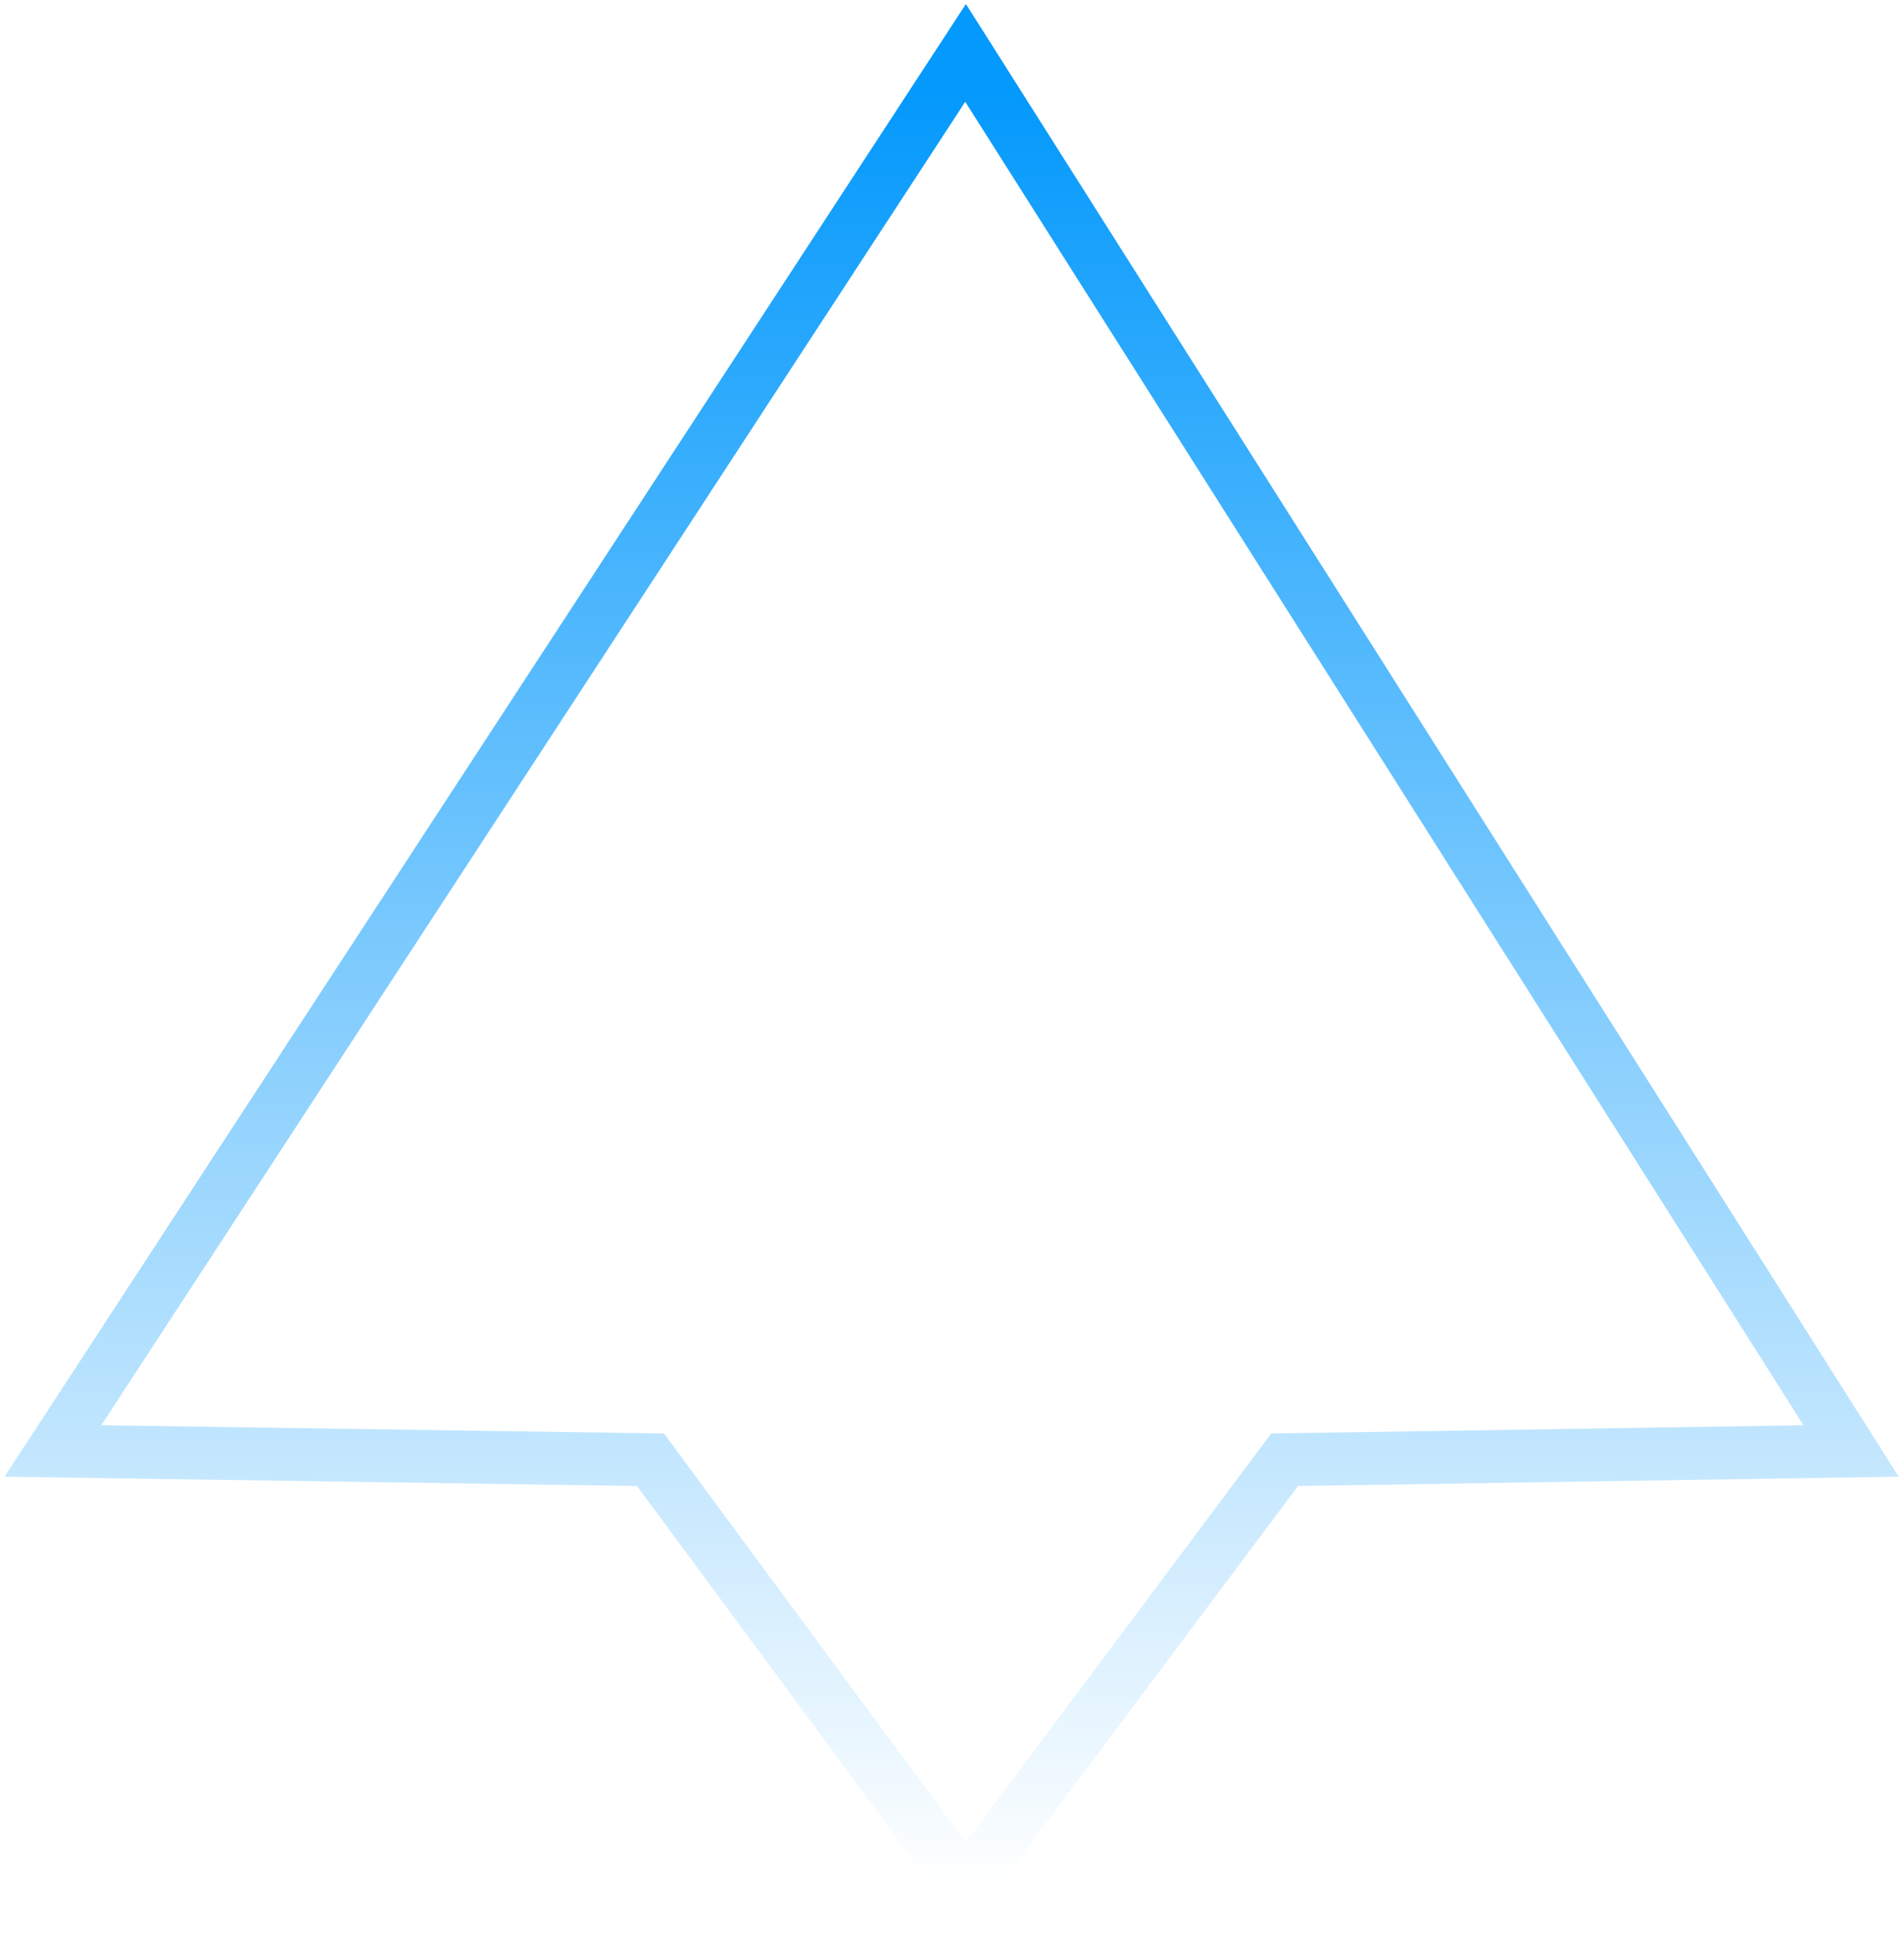 <svg width="324" height="329" viewBox="0 0 324 329" fill="none" xmlns="http://www.w3.org/2000/svg">
<path d="M9 246.875L164.311 9L315 246.875L218.6 248.367L164.311 321L110.692 248.367L9 246.875Z" stroke="url(#paint0_linear_420_318)" stroke-width="9"/>
<defs>
<linearGradient id="paint0_linear_420_318" x1="162" y1="15.486" x2="162" y2="321" gradientUnits="userSpaceOnUse">
<stop stop-color="#0499FC"/>
<stop offset="1" stop-color="#0499FC" stop-opacity="0"/>
</linearGradient>
</defs>
</svg>
